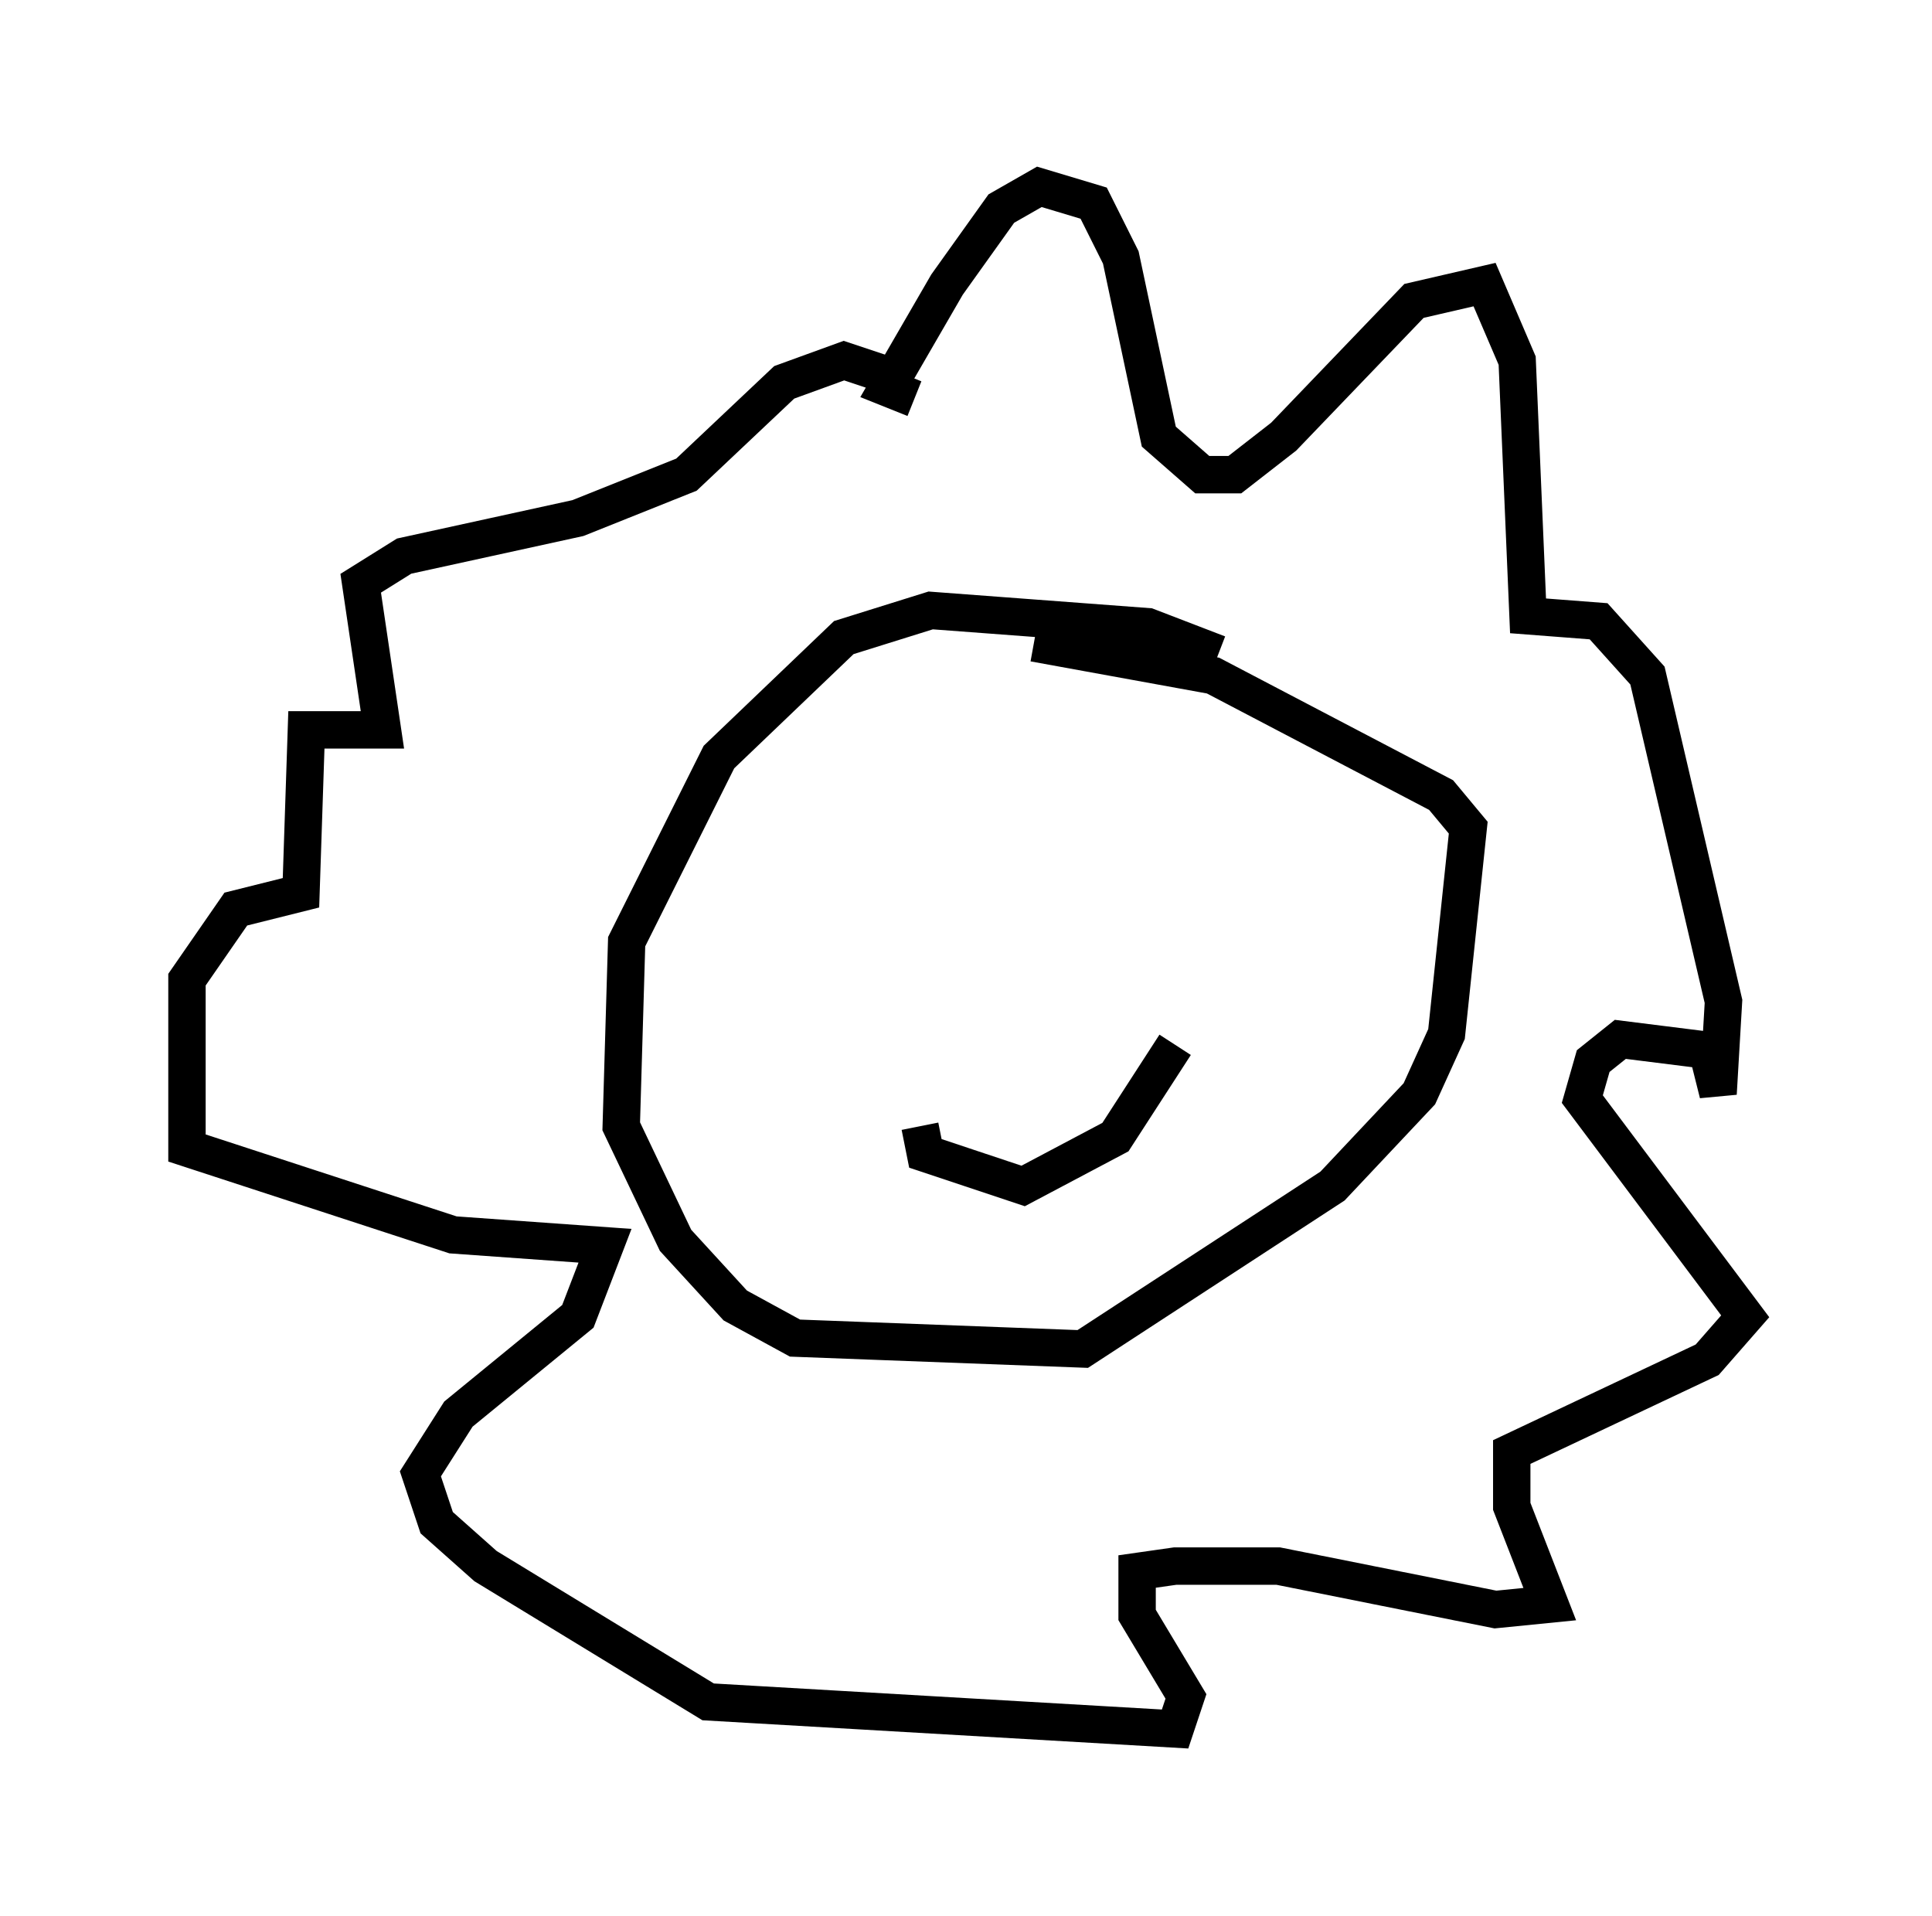 <?xml version="1.0" encoding="utf-8" ?>
<svg baseProfile="full" height="51.251" version="1.1" width="51.687" xmlns="http://www.w3.org/2000/svg" xmlns:ev="http://www.w3.org/2001/xml-events" xmlns:xlink="http://www.w3.org/1999/xlink"><defs /><rect fill="white" height="51.251" width="51.687" x="0" y="0" /><path d="M33.614, 18.508 m-1.017, -1.017 l-1.888, -0.726 -5.81, -0.436 l-2.324, 0.726 -3.341, 3.196 l-2.469, 4.939 -0.145, 4.939 l1.453, 3.05 1.598, 1.743 l1.598, 0.872 7.698, 0.291 l6.682, -4.358 2.324, -2.469 l0.726, -1.598 0.581, -5.52 l-0.726, -0.872 -6.101, -3.196 l-4.793, -0.872 m-3.196, -6.536 l-0.726, -0.291 1.598, -2.76 l1.453, -2.034 1.017, -0.581 l1.453, 0.436 0.726, 1.453 l1.017, 4.793 1.162, 1.017 l0.872, 0.0 1.307, -1.017 l3.486, -3.631 1.888, -0.436 l0.872, 2.034 0.291, 6.827 l1.888, 0.145 1.307, 1.453 l2.034, 8.715 -0.145, 2.469 l-0.291, -1.162 -2.324, -0.291 l-0.726, 0.581 -0.291, 1.017 l4.358, 5.81 -1.017, 1.162 l-5.229, 2.469 0.0, 1.453 l1.017, 2.615 -1.453, 0.145 l-5.81, -1.162 -2.76, 0.0 l-1.017, 0.145 0.0, 1.162 l1.307, 2.179 -0.291, 0.872 l-12.492, -0.726 -5.955, -3.631 l-1.307, -1.162 -0.436, -1.307 l1.017, -1.598 3.196, -2.615 l0.726, -1.888 -4.067, -0.291 l-7.117, -2.324 0.0, -4.503 l1.307, -1.888 1.743, -0.436 l0.145, -4.358 2.034, 0.0 l-0.581, -3.922 1.162, -0.726 l4.648, -1.017 2.905, -1.162 l2.615, -2.469 1.598, -0.581 l1.743, 0.581 m0.291, 19.899 l0.145, 0.726 2.615, 0.872 l2.469, -1.307 1.598, -2.469 m-4.358, -3.341 l0.0, 0.0 " fill="none" stroke="black" stroke-width="1" /></svg>